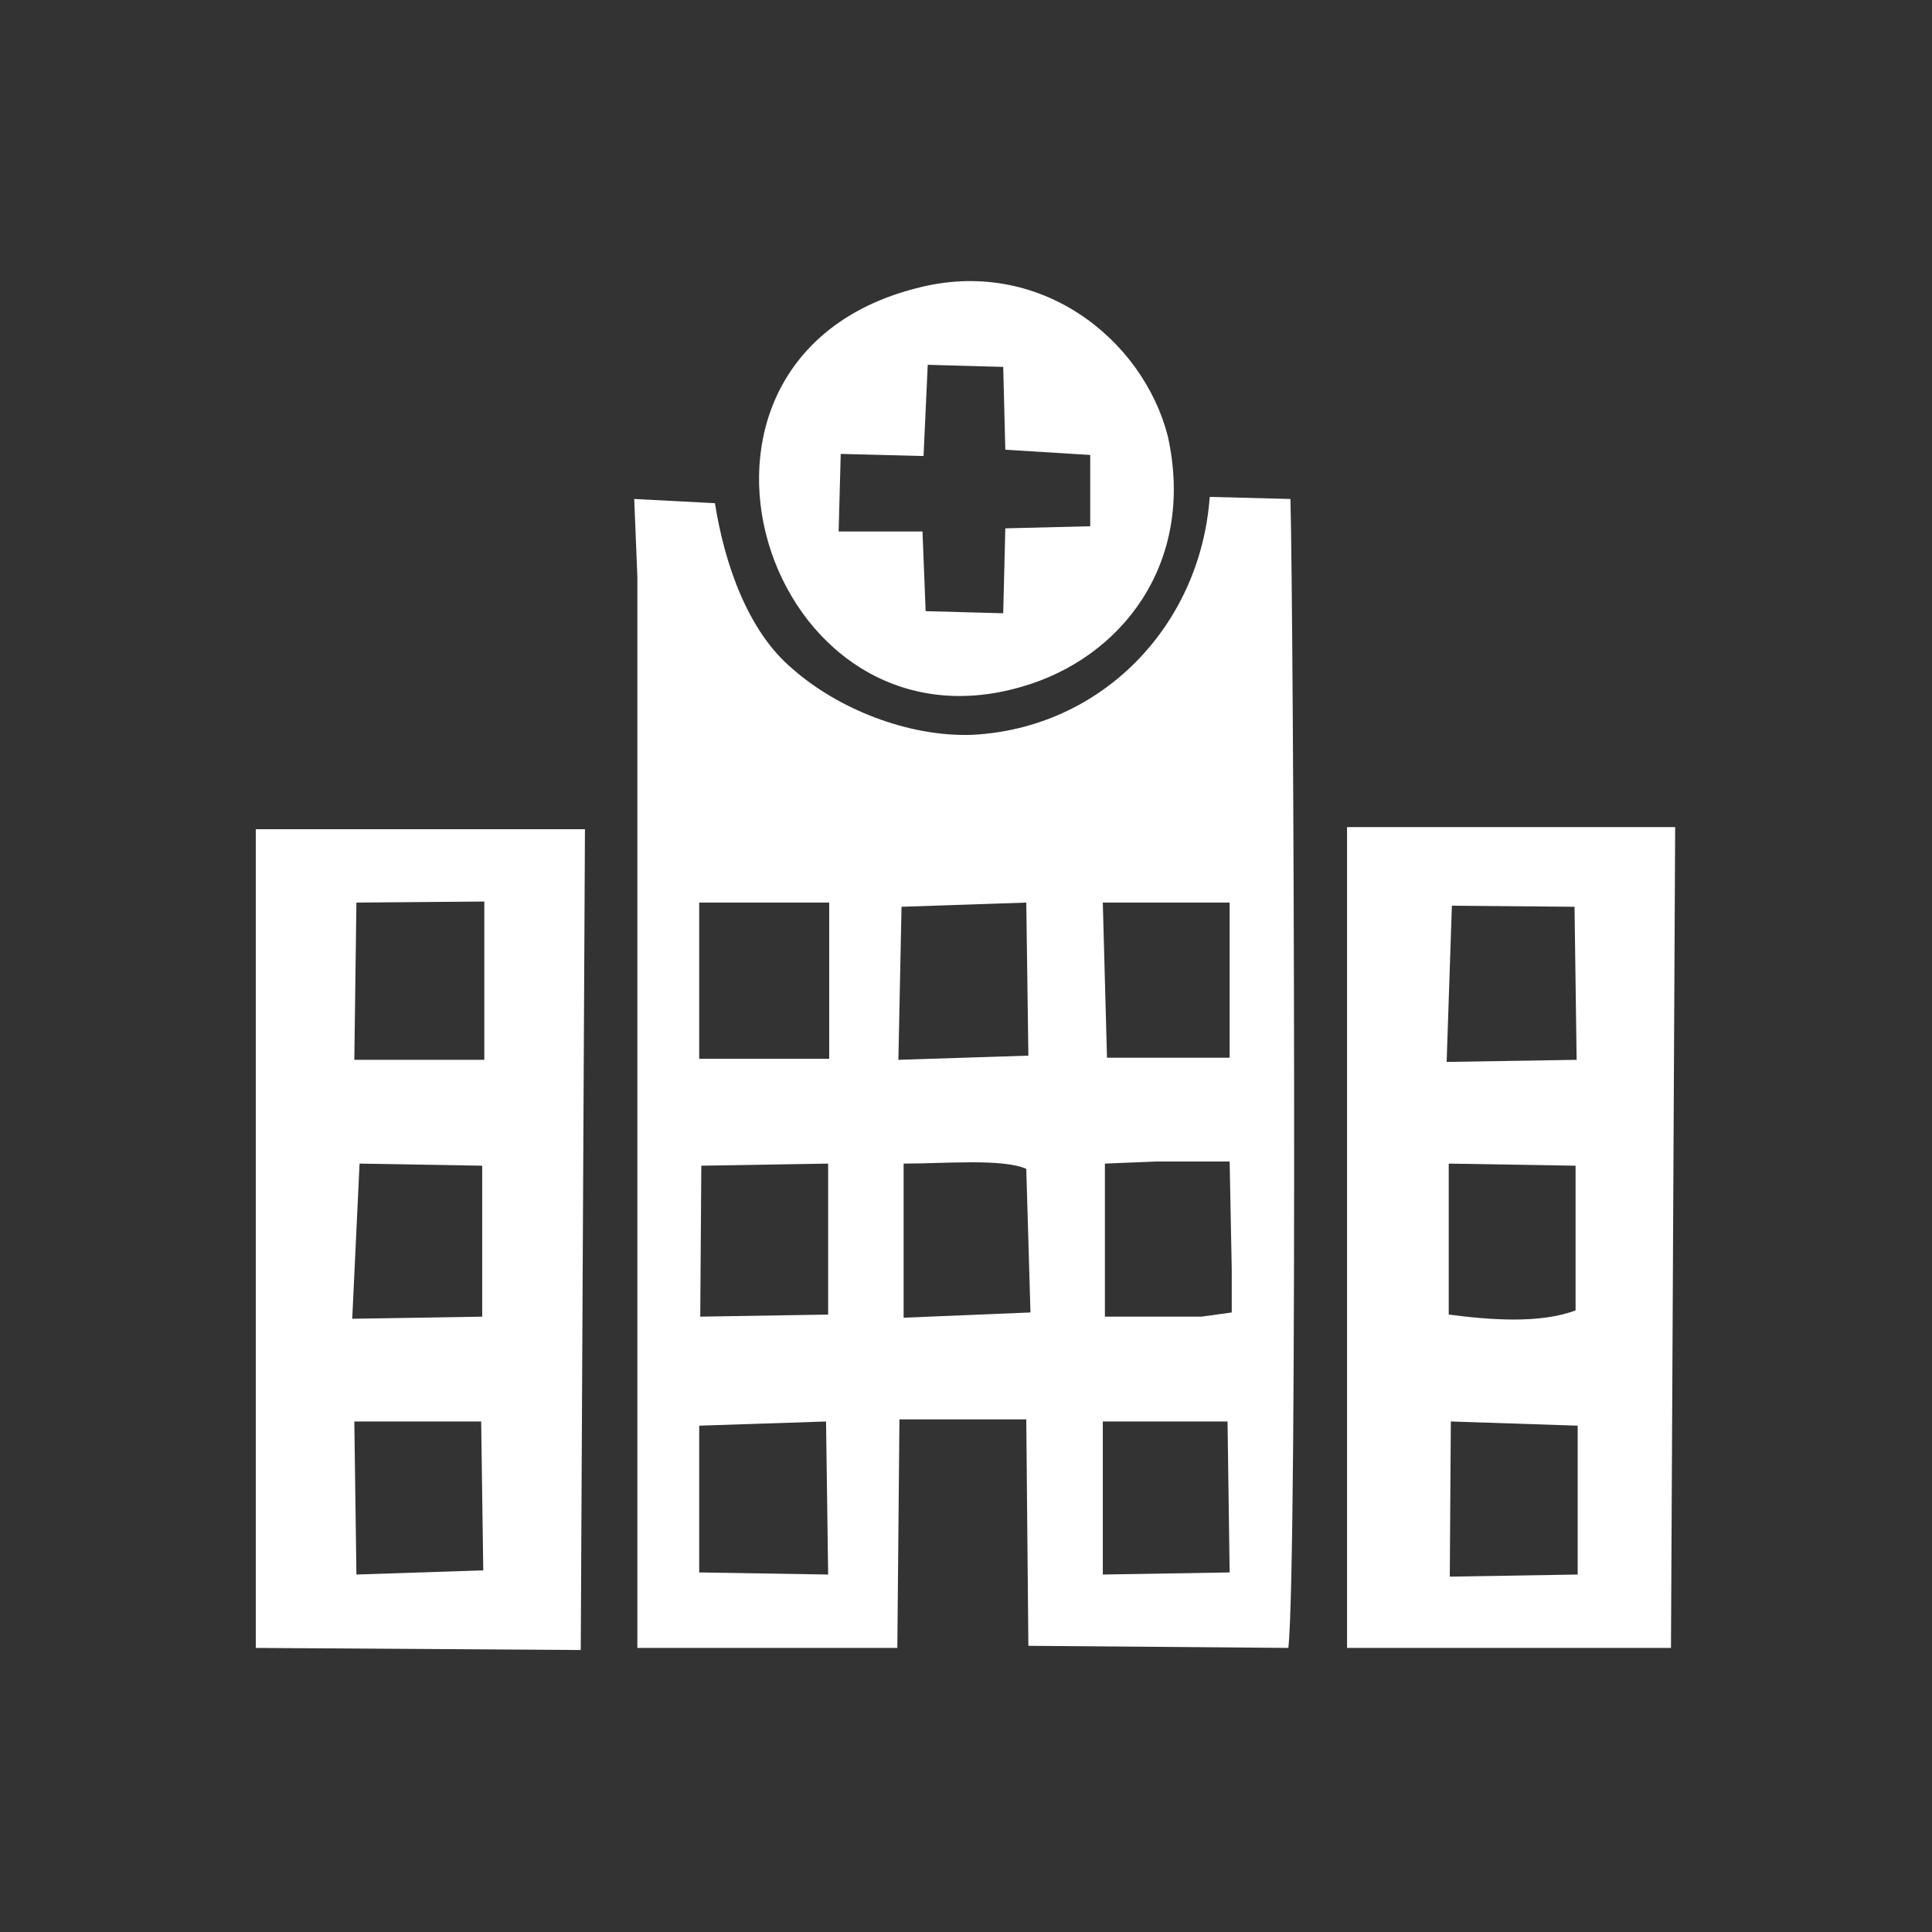 <?xml version="1.0" encoding="utf-8"?>
<!-- Generator: Adobe Illustrator 23.0.3, SVG Export Plug-In . SVG Version: 6.00 Build 0)  -->
<svg version="1.1" id="Layer_1" xmlns="http://www.w3.org/2000/svg" xmlns:xlink="http://www.w3.org/1999/xlink" x="0px" y="0px"
	 viewBox="0 0 184.3 184.3" style="enable-background:new 0 0 184.3 184.3;" xml:space="preserve">
<rect x="0" y="0" width="184.3" height="184.3" fill="#333333" stroke="none"/>
<style type="text/css">
	.st0{fill:#FFFFFF;}
</style>
<g id="Layer_x0020_1">
	<g id="_2429220691248">
		<path class="st0" d="M105.2,135.6h11.9l0.2,14.4l-12.1,0.2V135.6z M66.7,136l12.1-0.4l0.2,14.6L66.7,150L66.7,136z M105.4,111
			l4.9-0.2h7l0.2,10.3v4.1l-2.9,0.4h-0.9h-8.3V111z M86.2,111c4,0,9.4-0.5,11.7,0.5l0.4,13.7l-12.1,0.5V111z M66.9,111.2L79,111
			v14.4l-12.2,0.2L66.9,111.2z M105.2,86.1h12.1v14.8h-11.7L105.2,86.1z M86,86.5l11.9-0.4l0.2,14.6l-12.4,0.4L86,86.5z M66.7,86.1
			h12.4v14.9H66.7V86.1z M60.8,55v102.2h24.8l0.2-21.8h12.1l0.2,21.6l24.8,0.2c0.9-8.1,0.5-98.5,0.2-109.6l-7.7-0.2
			c-0.9,12.4-10.4,22.1-22.7,22.7c-6.1,0.2-12.8-2.5-17.1-6.3c-4.3-3.6-6.5-10.1-7.4-15.8l-7.7-0.4L60.8,55z"/>
		<path class="st0" d="M138.4,135.6l12.1,0.4v14.2l-12.2,0.2L138.4,135.6z M138.2,111l12.1,0.2V125c-3.4,1.3-8.3,0.9-12.1,0.4V111z
			 M150.2,86.5l0.2,14.6l-12.4,0.2l0.5-14.9L150.2,86.5z M128.6,157.2h30.8l0.4-78.3h-31.3v78.3H128.6z"/>
		<path class="st0" d="M33.8,135.6h12.1l0.2,14.2L34,150.2L33.8,135.6z M34.3,111l11.7,0.2v14.4l-12.4,0.2L34.3,111z M34,86.1
			L46.2,86v15.1H33.8L34,86.1z M24.4,157.2l31,0.2l0.4-78.3H24.4L24.4,157.2z"/>
		<path class="st0" d="M88.5,34.8l7.2,0.2l0.2,7.9l8.1,0.5v6.8l-8.1,0.2l-0.2,8.1l-7.4-0.2L88,50.7H80l0.2-7.4l7.9,0.2L88.5,34.8z
			 M87.4,27.5c-26.6,6.8-14.4,45.2,10.1,38c9.4-2.7,16.6-11.7,13.9-23.9C109,32.3,99.1,24.4,87.4,27.5z"/>
	</g>
</g>
</svg>
